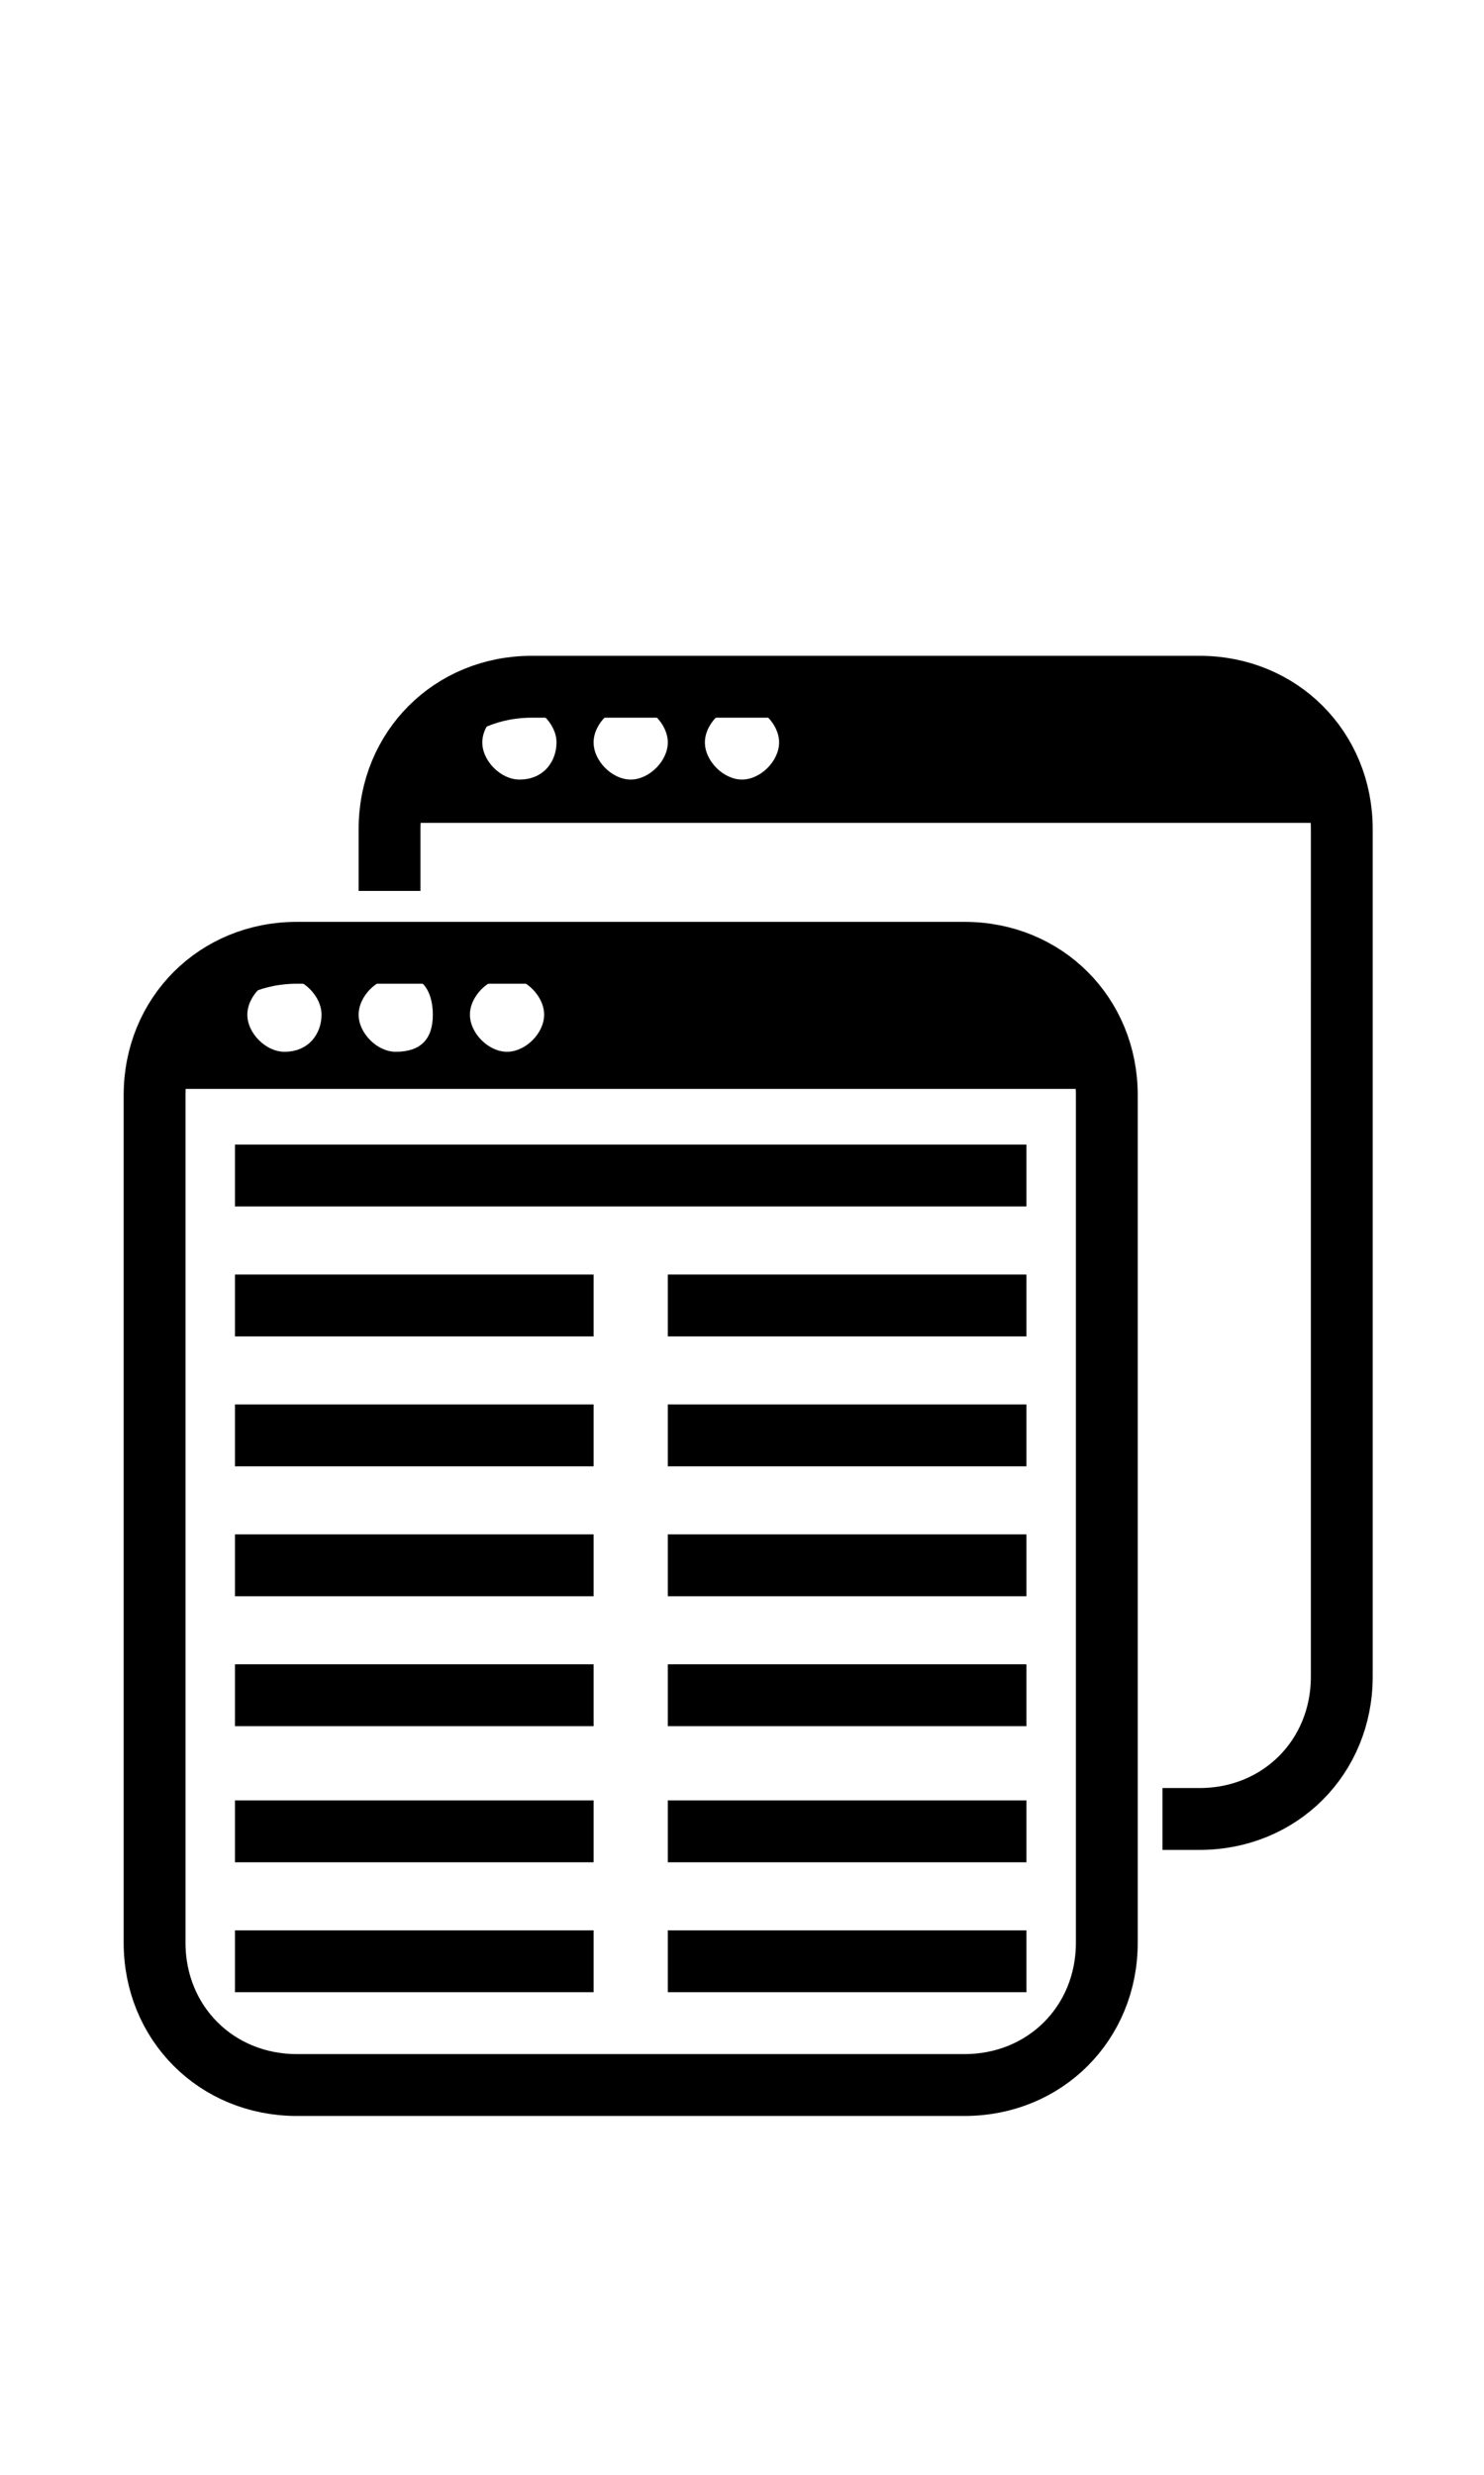 <?xml version="1.0" encoding="utf-8"?>
<!-- Generator: Adobe Illustrator 25.4.1, SVG Export Plug-In . SVG Version: 6.00 Build 0)  -->
<svg version="1.1" id="Ebene_1" xmlns="http://www.w3.org/2000/svg" xmlns:xlink="http://www.w3.org/1999/xlink" x="0px" y="0px"
	 viewBox="0 0 24 40" style="enable-background:new 0 0 24 40;" xml:space="preserve">
<style type="text/css">
	.st0{fill:none;stroke:#000000;stroke-miterlimit:10;}
</style>
<desc>Created with Sketch.</desc>
<g id="Digital_Ledger_Light">
	<path class="st0" d="M15.6,15.4H4.8c-1.3,0-2.3,1-2.3,2.3v2.4v11.3c0,1.3,1,2.3,2.3,2.3h10.8c1.3,0,2.3-1,2.3-2.3V20.1v-2.4
		C17.9,16.4,16.9,15.4,15.6,15.4z M3.1,17.5"/>
	<g>
		<g>
			<line class="st0" x1="3.8" y1="19" x2="16.6" y2="19"/>
		</g>
	</g>
	<g>
		<g>
			<line class="st0" x1="3.8" y1="21.1" x2="9.6" y2="21.1"/>
		</g>
	</g>
	<g>
		<g>
			<line class="st0" x1="3.8" y1="23.2" x2="9.6" y2="23.2"/>
		</g>
	</g>
	<g>
		<g>
			<line class="st0" x1="3.8" y1="25.3" x2="9.6" y2="25.3"/>
		</g>
	</g>
	<g>
		<g>
			<line class="st0" x1="3.8" y1="29.6" x2="9.6" y2="29.6"/>
		</g>
	</g>
	<g>
		<g>
			<line class="st0" x1="10.8" y1="21.1" x2="16.6" y2="21.1"/>
		</g>
	</g>
	<g>
		<g>
			<line class="st0" x1="10.8" y1="23.2" x2="16.6" y2="23.2"/>
		</g>
	</g>
	<g>
		<g>
			<line class="st0" x1="10.8" y1="25.3" x2="16.6" y2="25.3"/>
		</g>
	</g>
	<g>
		<g>
			<line class="st0" x1="10.8" y1="29.6" x2="16.6" y2="29.6"/>
		</g>
	</g>
	<g>
		<g>
			<line class="st0" x1="3.8" y1="31.7" x2="9.6" y2="31.7"/>
		</g>
	</g>
	<g>
		<g>
			<line class="st0" x1="10.8" y1="31.7" x2="16.6" y2="31.7"/>
		</g>
	</g>
	<g>
		<g>
			<line class="st0" x1="3.8" y1="27.4" x2="9.6" y2="27.4"/>
		</g>
	</g>
	<g>
		<g>
			<line class="st0" x1="10.8" y1="27.4" x2="16.6" y2="27.4"/>
		</g>
	</g>
	<path d="M17.2,16.1l-1.6-0.8H4.8l-1.7,0.9l-0.6,1.4h15.4L17.2,16.1z M4.6,17C4.3,17,4,16.7,4,16.4s0.3-0.6,0.6-0.6
		c0.3,0,0.6,0.3,0.6,0.6S5,17,4.6,17z M6.4,17c-0.3,0-0.6-0.3-0.6-0.6s0.3-0.6,0.6-0.6C6.8,15.7,7,16,7,16.4S6.8,17,6.4,17z M8.2,17
		c-0.3,0-0.6-0.3-0.6-0.6s0.3-0.6,0.6-0.6c0.3,0,0.6,0.3,0.6,0.6S8.5,17,8.2,17z"/>
	<g>
		<path class="st0" d="M18.8,29.4h0.6c1.3,0,2.3-1,2.3-2.3V15.8v-2.4c0-1.3-1-2.3-2.3-2.3H8.6c-1.3,0-2.3,1-2.3,2.3v1 M6.9,13.2"/>
		<path d="M21,11.8L19.5,11H8.6l-1.7,0.9l-0.6,1.4h15.4L21,11.8z M8.4,12.6c-0.3,0-0.6-0.3-0.6-0.6s0.3-0.6,0.6-0.6
			c0.3,0,0.6,0.3,0.6,0.6S8.8,12.6,8.4,12.6z M10.2,12.6c-0.3,0-0.6-0.3-0.6-0.6s0.3-0.6,0.6-0.6c0.3,0,0.6,0.3,0.6,0.6
			S10.5,12.6,10.2,12.6z M12,12.6c-0.3,0-0.6-0.3-0.6-0.6s0.3-0.6,0.6-0.6c0.3,0,0.6,0.3,0.6,0.6S12.3,12.6,12,12.6z"/>
	</g>
</g>
</svg>
